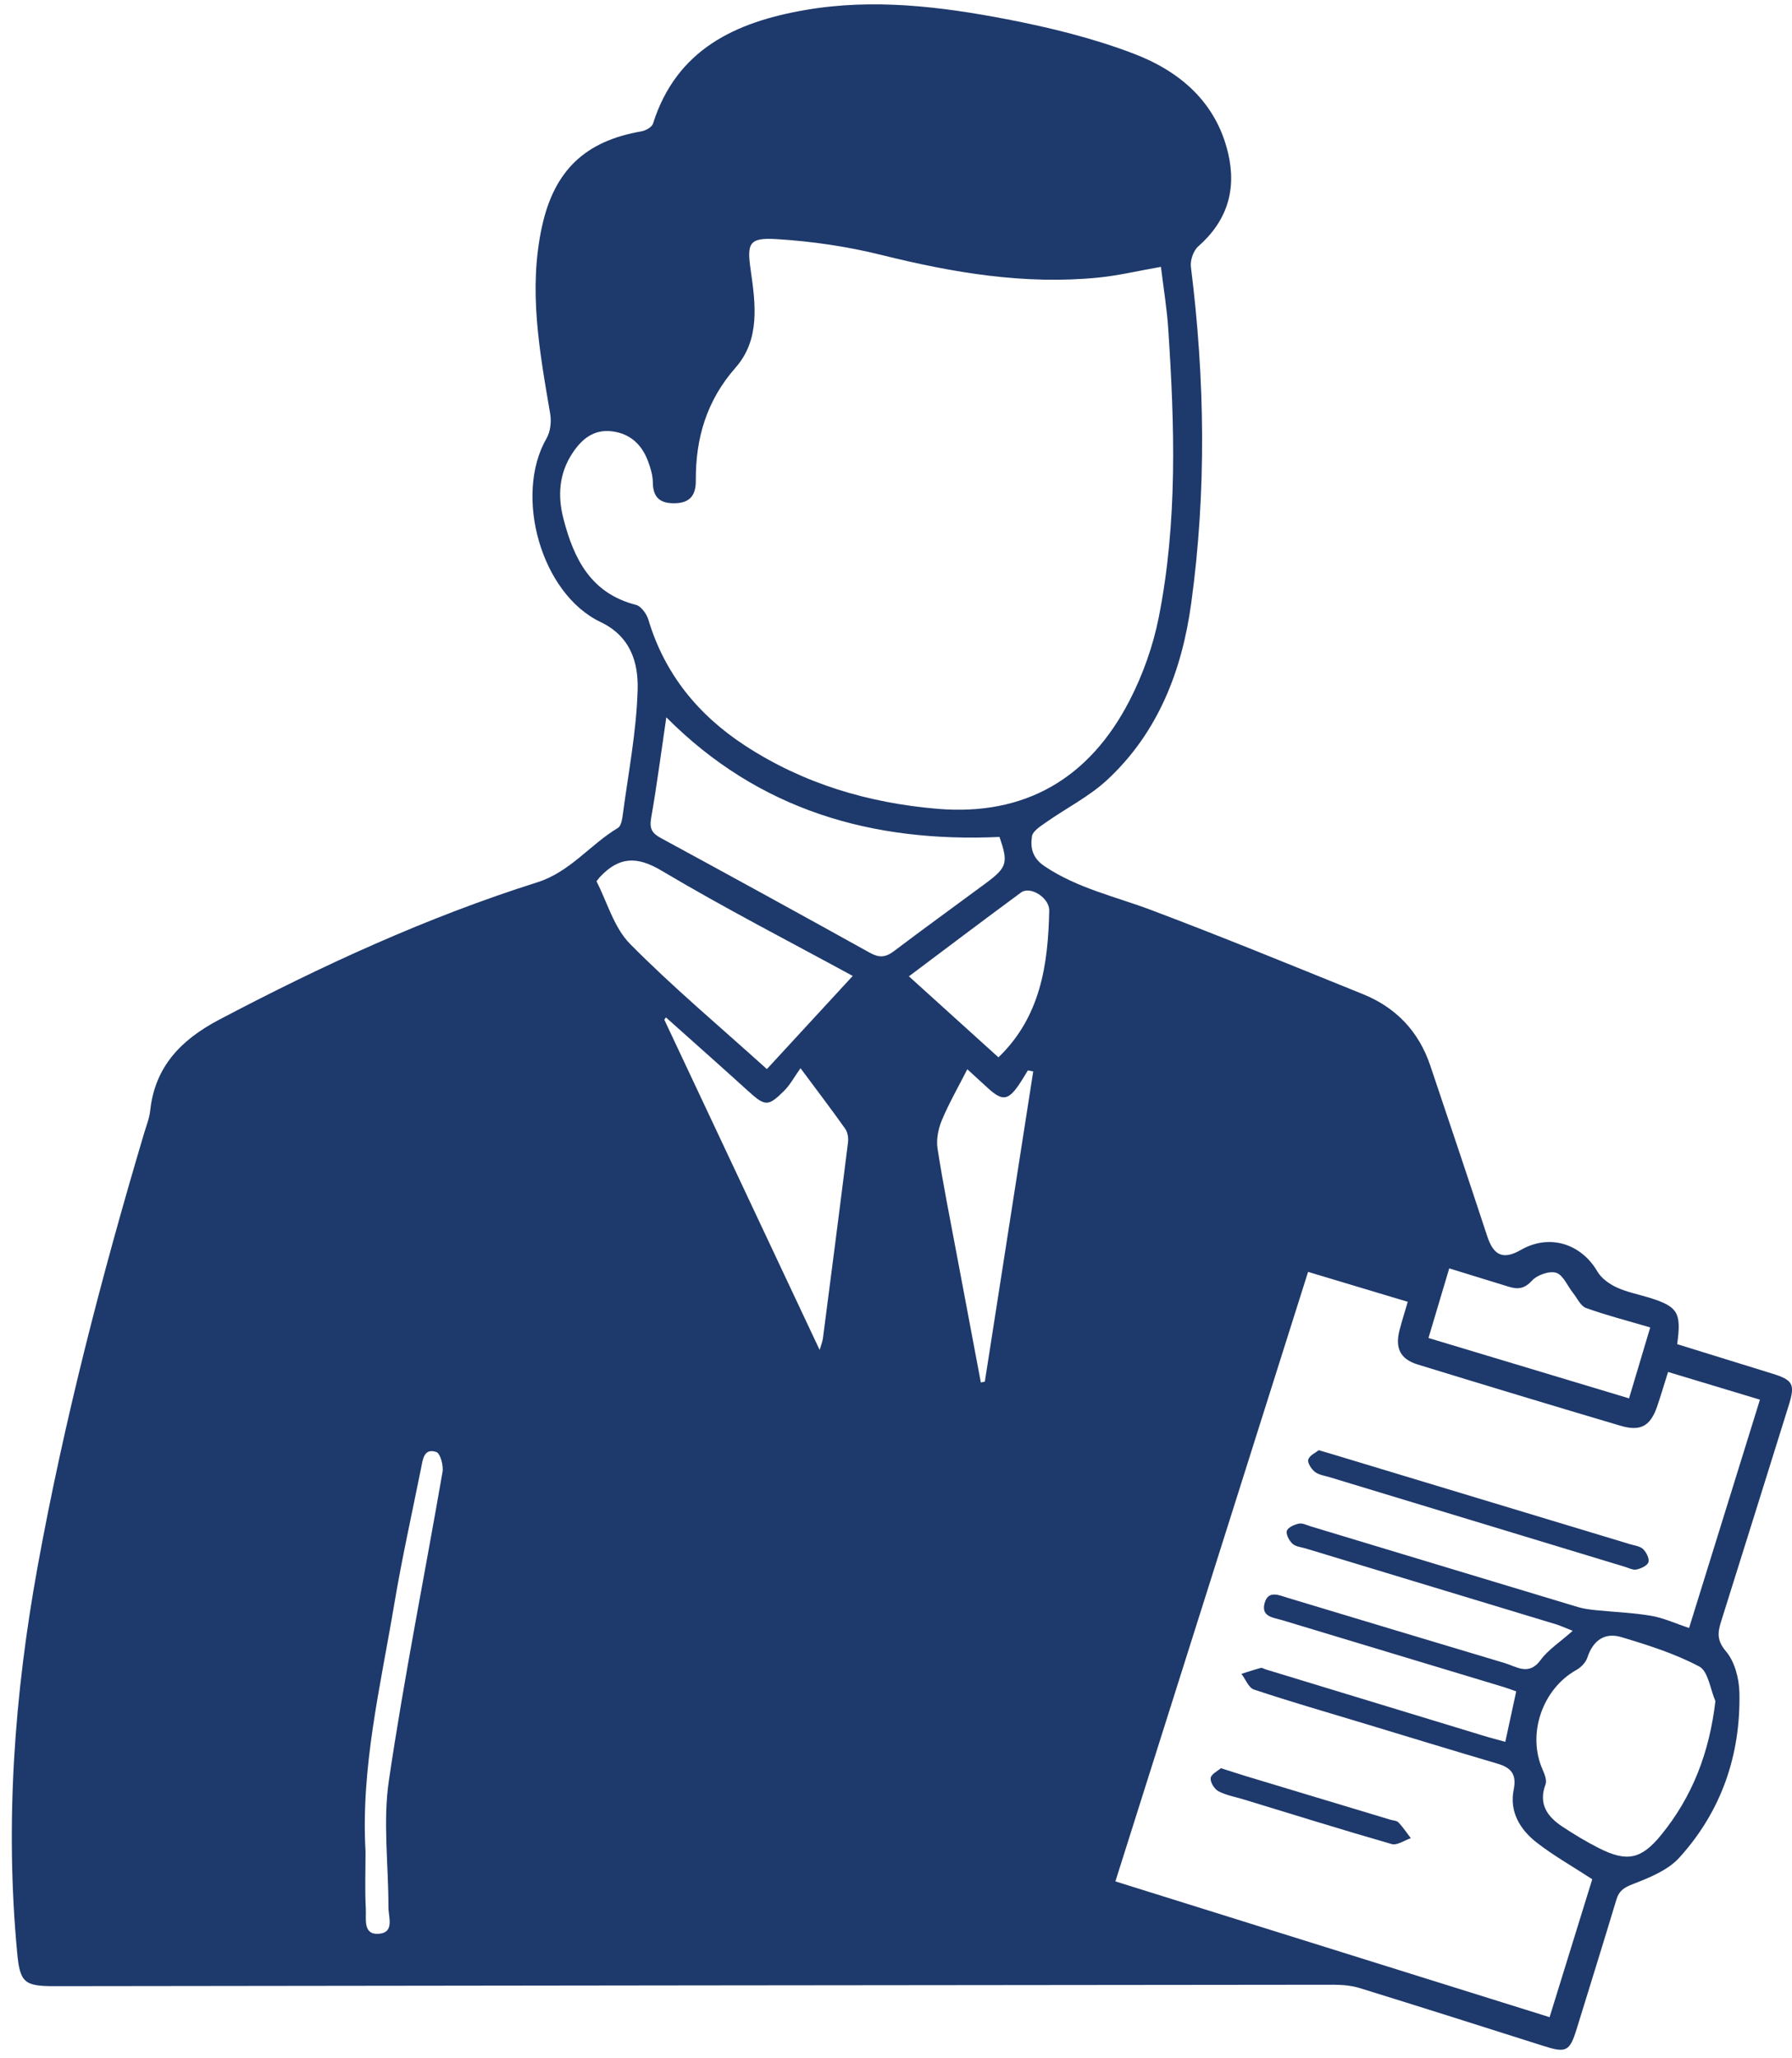 <svg width="135" height="155" viewBox="0 0 135 155" fill="none" xmlns="http://www.w3.org/2000/svg">
<path d="M126.349 101.224C128.78 101.976 131.126 102.704 133.474 103.429C135.091 103.926 135.253 104.235 134.75 105.845C133.055 111.267 131.365 116.688 129.659 122.107C129.398 122.938 129.326 123.537 130.03 124.362C130.685 125.133 131.013 126.398 131.037 127.454C131.142 132.156 129.683 136.393 126.518 139.885C125.653 140.842 124.259 141.401 123.007 141.887C122.343 142.145 121.975 142.379 121.773 143.045C120.793 146.299 119.78 149.544 118.778 152.792C118.251 154.496 117.988 154.617 116.263 154.068C111.661 152.607 107.058 151.143 102.442 149.716C101.814 149.523 101.121 149.463 100.457 149.463C68.348 149.49 36.239 149.531 4.13 149.571C1.823 149.574 1.503 149.308 1.291 147.027C0.377 137.279 1.084 127.626 2.827 118.013C4.837 106.946 7.658 96.087 10.863 85.318C11.03 84.762 11.253 84.206 11.315 83.636C11.672 80.308 13.66 78.293 16.492 76.799C24.224 72.726 32.139 69.08 40.482 66.442C42.953 65.66 44.455 63.599 46.554 62.347C46.787 62.207 46.868 61.718 46.914 61.377C47.33 58.228 47.951 55.082 48.037 51.922C48.09 49.924 47.532 47.933 45.237 46.839C40.748 44.698 38.7 37.296 41.175 33.008C41.465 32.503 41.551 31.756 41.449 31.168C40.651 26.482 39.786 21.807 40.834 17.044C41.761 12.826 44.093 10.62 48.321 9.892C48.644 9.835 49.109 9.577 49.192 9.314C50.971 3.702 55.422 1.66 60.664 0.754C65.774 -0.13 70.863 0.488 75.879 1.455C79.111 2.079 82.357 2.877 85.422 4.048C88.869 5.365 91.615 7.681 92.52 11.539C93.171 14.306 92.44 16.646 90.269 18.556C89.904 18.876 89.654 19.601 89.716 20.093C90.774 28.535 90.898 36.979 89.742 45.413C89.046 50.496 87.257 55.155 83.412 58.728C82.058 59.985 80.339 60.848 78.81 61.922C78.394 62.215 77.797 62.586 77.741 62.986C77.62 63.841 77.754 64.604 78.705 65.241C81.177 66.896 84.02 67.511 86.728 68.532C92.077 70.547 97.367 72.72 102.668 74.862C105.172 75.872 106.886 77.677 107.751 80.249C109.191 84.526 110.629 88.806 112.039 93.094C112.523 94.563 113.248 94.888 114.578 94.125C116.703 92.906 119.097 93.626 120.344 95.759C120.64 96.264 121.225 96.683 121.773 96.941C122.536 97.298 123.388 97.462 124.199 97.709C126.397 98.381 126.685 98.83 126.349 101.224ZM87.459 20.096C85.72 20.399 84.24 20.757 82.738 20.904C77.185 21.455 71.787 20.539 66.408 19.201C63.826 18.559 61.148 18.169 58.491 18.006C56.395 17.877 56.266 18.339 56.556 20.362C56.922 22.901 57.271 25.574 55.417 27.68C53.233 30.163 52.397 33 52.419 36.192C52.427 37.283 51.989 37.871 50.847 37.898C49.743 37.922 49.187 37.479 49.181 36.318C49.178 35.797 49.012 35.257 48.829 34.76C48.364 33.489 47.486 32.651 46.099 32.481C44.716 32.312 43.81 33.078 43.112 34.145C42.115 35.665 42 37.334 42.443 39.048C43.222 42.078 44.506 44.682 47.91 45.55C48.297 45.649 48.711 46.224 48.843 46.659C50.068 50.754 52.601 53.846 56.124 56.146C60.527 59.021 65.436 60.474 70.635 60.91C77.255 61.463 82.083 58.588 85.086 52.772C86.099 50.81 86.87 48.642 87.297 46.479C88.716 39.309 88.493 32.052 88.012 24.803C87.913 23.253 87.655 21.713 87.459 20.096ZM118.479 122.809C117.733 122.516 117.491 122.4 117.238 122.325C110.949 120.417 104.659 118.515 98.369 116.61C98.028 116.508 97.612 116.476 97.373 116.256C97.123 116.025 96.865 115.552 96.945 115.283C97.021 115.028 97.507 114.81 97.846 114.738C98.12 114.681 98.447 114.853 98.746 114.945C105.465 116.973 112.182 119.01 118.904 121.03C119.318 121.154 119.761 121.207 120.194 121.253C121.593 121.398 123.007 121.444 124.387 121.68C125.331 121.841 126.231 122.261 127.246 122.599C129.038 116.825 130.795 111.162 132.585 105.404C130.215 104.689 127.974 104.015 125.664 103.317C125.36 104.278 125.121 105.09 124.85 105.888C124.342 107.382 123.608 107.819 122.082 107.368C116.98 105.858 111.889 104.316 106.8 102.755C105.481 102.349 105.081 101.514 105.438 100.152C105.615 99.475 105.828 98.806 106.053 98.034C103.514 97.272 101.091 96.543 98.544 95.78C93.689 111.13 88.869 126.369 84.028 141.68C94.981 145.103 105.801 148.486 116.738 151.906C117.843 148.335 118.92 144.858 119.952 141.519C118.426 140.522 117.015 139.732 115.755 138.746C114.508 137.771 113.697 136.433 114.036 134.764C114.267 133.62 113.845 133.118 112.813 132.814C109.382 131.804 105.962 130.753 102.539 129.719C99.844 128.905 97.136 128.123 94.466 127.234C94.065 127.099 93.834 126.457 93.523 126.051C94.006 125.901 94.484 125.737 94.973 125.608C95.084 125.579 95.226 125.678 95.355 125.718C100.828 127.387 106.303 129.055 111.779 130.718C112.313 130.882 112.859 131.019 113.402 131.17C113.697 129.802 113.958 128.601 114.224 127.371C113.899 127.258 113.608 127.145 113.313 127.054C107.749 125.374 102.185 123.698 96.62 122.016C95.959 121.817 95.006 121.774 95.261 120.756C95.522 119.716 96.357 120.13 97.034 120.334C102.472 121.97 107.907 123.615 113.348 125.237C114.264 125.511 115.18 126.229 116.072 124.996C116.634 124.233 117.496 123.685 118.479 122.809ZM50.197 54.018C49.812 56.627 49.485 59.136 49.05 61.63C48.915 62.398 49.125 62.75 49.772 63.102C55.038 65.961 60.293 68.841 65.532 71.75C66.218 72.132 66.707 72.111 67.33 71.638C69.614 69.91 71.938 68.236 74.237 66.533C75.882 65.316 75.968 64.985 75.299 63.027C65.713 63.459 57.179 61.033 50.197 54.018ZM129.229 128.101C128.839 127.204 128.689 125.855 128.012 125.498C126.177 124.525 124.146 123.883 122.141 123.284C120.892 122.911 120.005 123.534 119.584 124.826C119.465 125.189 119.113 125.557 118.772 125.748C116.188 127.185 115.024 130.584 116.212 133.265C116.362 133.607 116.545 134.069 116.432 134.372C115.881 135.85 116.561 136.801 117.695 137.551C118.59 138.142 119.511 138.701 120.465 139.181C122.555 140.235 123.635 140.028 125.129 138.201C127.499 135.305 128.78 131.97 129.229 128.101ZM57.773 80.509C59.96 78.134 62.093 75.821 64.24 73.494C59.6 70.966 54.633 68.414 49.839 65.566C47.961 64.448 46.637 64.531 45.224 66.012C45.162 66.076 45.114 66.149 44.936 66.366C45.734 67.911 46.245 69.846 47.464 71.082C50.691 74.343 54.224 77.304 57.773 80.509ZM50.167 76.616C50.127 76.675 50.087 76.732 50.046 76.791C53.923 85.028 57.797 93.268 61.747 101.659C61.86 101.272 61.962 101.036 61.994 100.791C62.633 95.866 63.273 90.942 63.886 86.014C63.926 85.689 63.859 85.27 63.679 85.012C62.682 83.602 61.634 82.226 60.307 80.442C59.826 81.119 59.525 81.691 59.087 82.129C57.862 83.357 57.636 83.317 56.352 82.153C54.305 80.294 52.231 78.462 50.167 76.616ZM107.614 100.759C112.73 102.298 117.673 103.784 122.724 105.305C123.278 103.454 123.794 101.729 124.32 99.964C122.552 99.442 120.989 99.045 119.482 98.499C119.07 98.349 118.815 97.755 118.498 97.358C118.079 96.831 117.759 96.011 117.233 95.847C116.714 95.689 115.798 96.014 115.403 96.447C114.828 97.075 114.32 97.105 113.635 96.89C112.193 96.441 110.75 96.001 109.178 95.517C108.657 97.263 108.165 98.918 107.614 100.759ZM73.891 104.106C73.99 104.088 74.092 104.069 74.192 104.05C75.406 96.261 76.623 88.472 77.838 80.684C77.703 80.657 77.569 80.633 77.435 80.606C77.201 80.982 76.983 81.366 76.731 81.729C75.944 82.863 75.508 82.911 74.485 81.995C73.969 81.533 73.464 81.06 72.873 80.52C72.174 81.893 71.481 83.094 70.952 84.365C70.683 85.009 70.524 85.807 70.629 86.487C71.037 89.133 71.567 91.764 72.061 94.397C72.666 97.634 73.278 100.872 73.891 104.106ZM75.218 79.625C78.386 76.573 78.958 72.653 79.044 68.575C79.065 67.618 77.625 66.689 76.913 67.215C74.117 69.273 71.347 71.369 68.472 73.524C70.788 75.619 73.058 77.672 75.218 79.625ZM27.537 139.437C27.537 140.869 27.481 142.303 27.558 143.73C27.602 144.488 27.303 145.758 28.596 145.621C29.729 145.503 29.259 144.348 29.262 143.609C29.27 140.436 28.837 137.204 29.294 134.101C30.441 126.32 31.997 118.599 33.338 110.842C33.421 110.361 33.168 109.442 32.867 109.343C31.927 109.031 31.855 109.91 31.723 110.557C31.035 113.977 30.275 117.384 29.697 120.823C28.663 126.995 27.174 133.112 27.537 139.437Z" fill="#1E396B"/>
<path d="M99.347 109.208C99.863 109.361 100.161 109.45 100.462 109.538C107.907 111.787 115.352 114.036 122.797 116.287C123.138 116.39 123.555 116.435 123.786 116.661C124.03 116.897 124.269 117.376 124.183 117.644C124.1 117.905 123.622 118.122 123.283 118.195C123.012 118.251 122.684 118.071 122.386 117.983C114.987 115.739 107.585 113.493 100.186 111.247C99.801 111.132 99.361 111.075 99.06 110.842C98.791 110.632 98.482 110.156 98.56 109.909C98.659 109.595 99.122 109.393 99.347 109.208Z" fill="#1E396B"/>
<path d="M91.975 133.155C92.73 133.394 93.281 133.577 93.835 133.746C97.467 134.843 101.099 135.939 104.732 137.032C104.947 137.097 105.226 137.099 105.358 137.242C105.699 137.604 105.978 138.026 106.282 138.427C105.801 138.588 105.25 138.985 104.847 138.87C101.115 137.801 97.408 136.64 93.692 135.509C93.053 135.313 92.37 135.197 91.79 134.891C91.486 134.73 91.167 134.214 91.204 133.899C91.239 133.607 91.736 133.368 91.975 133.155Z" fill="#1E396B"/>
</svg>
